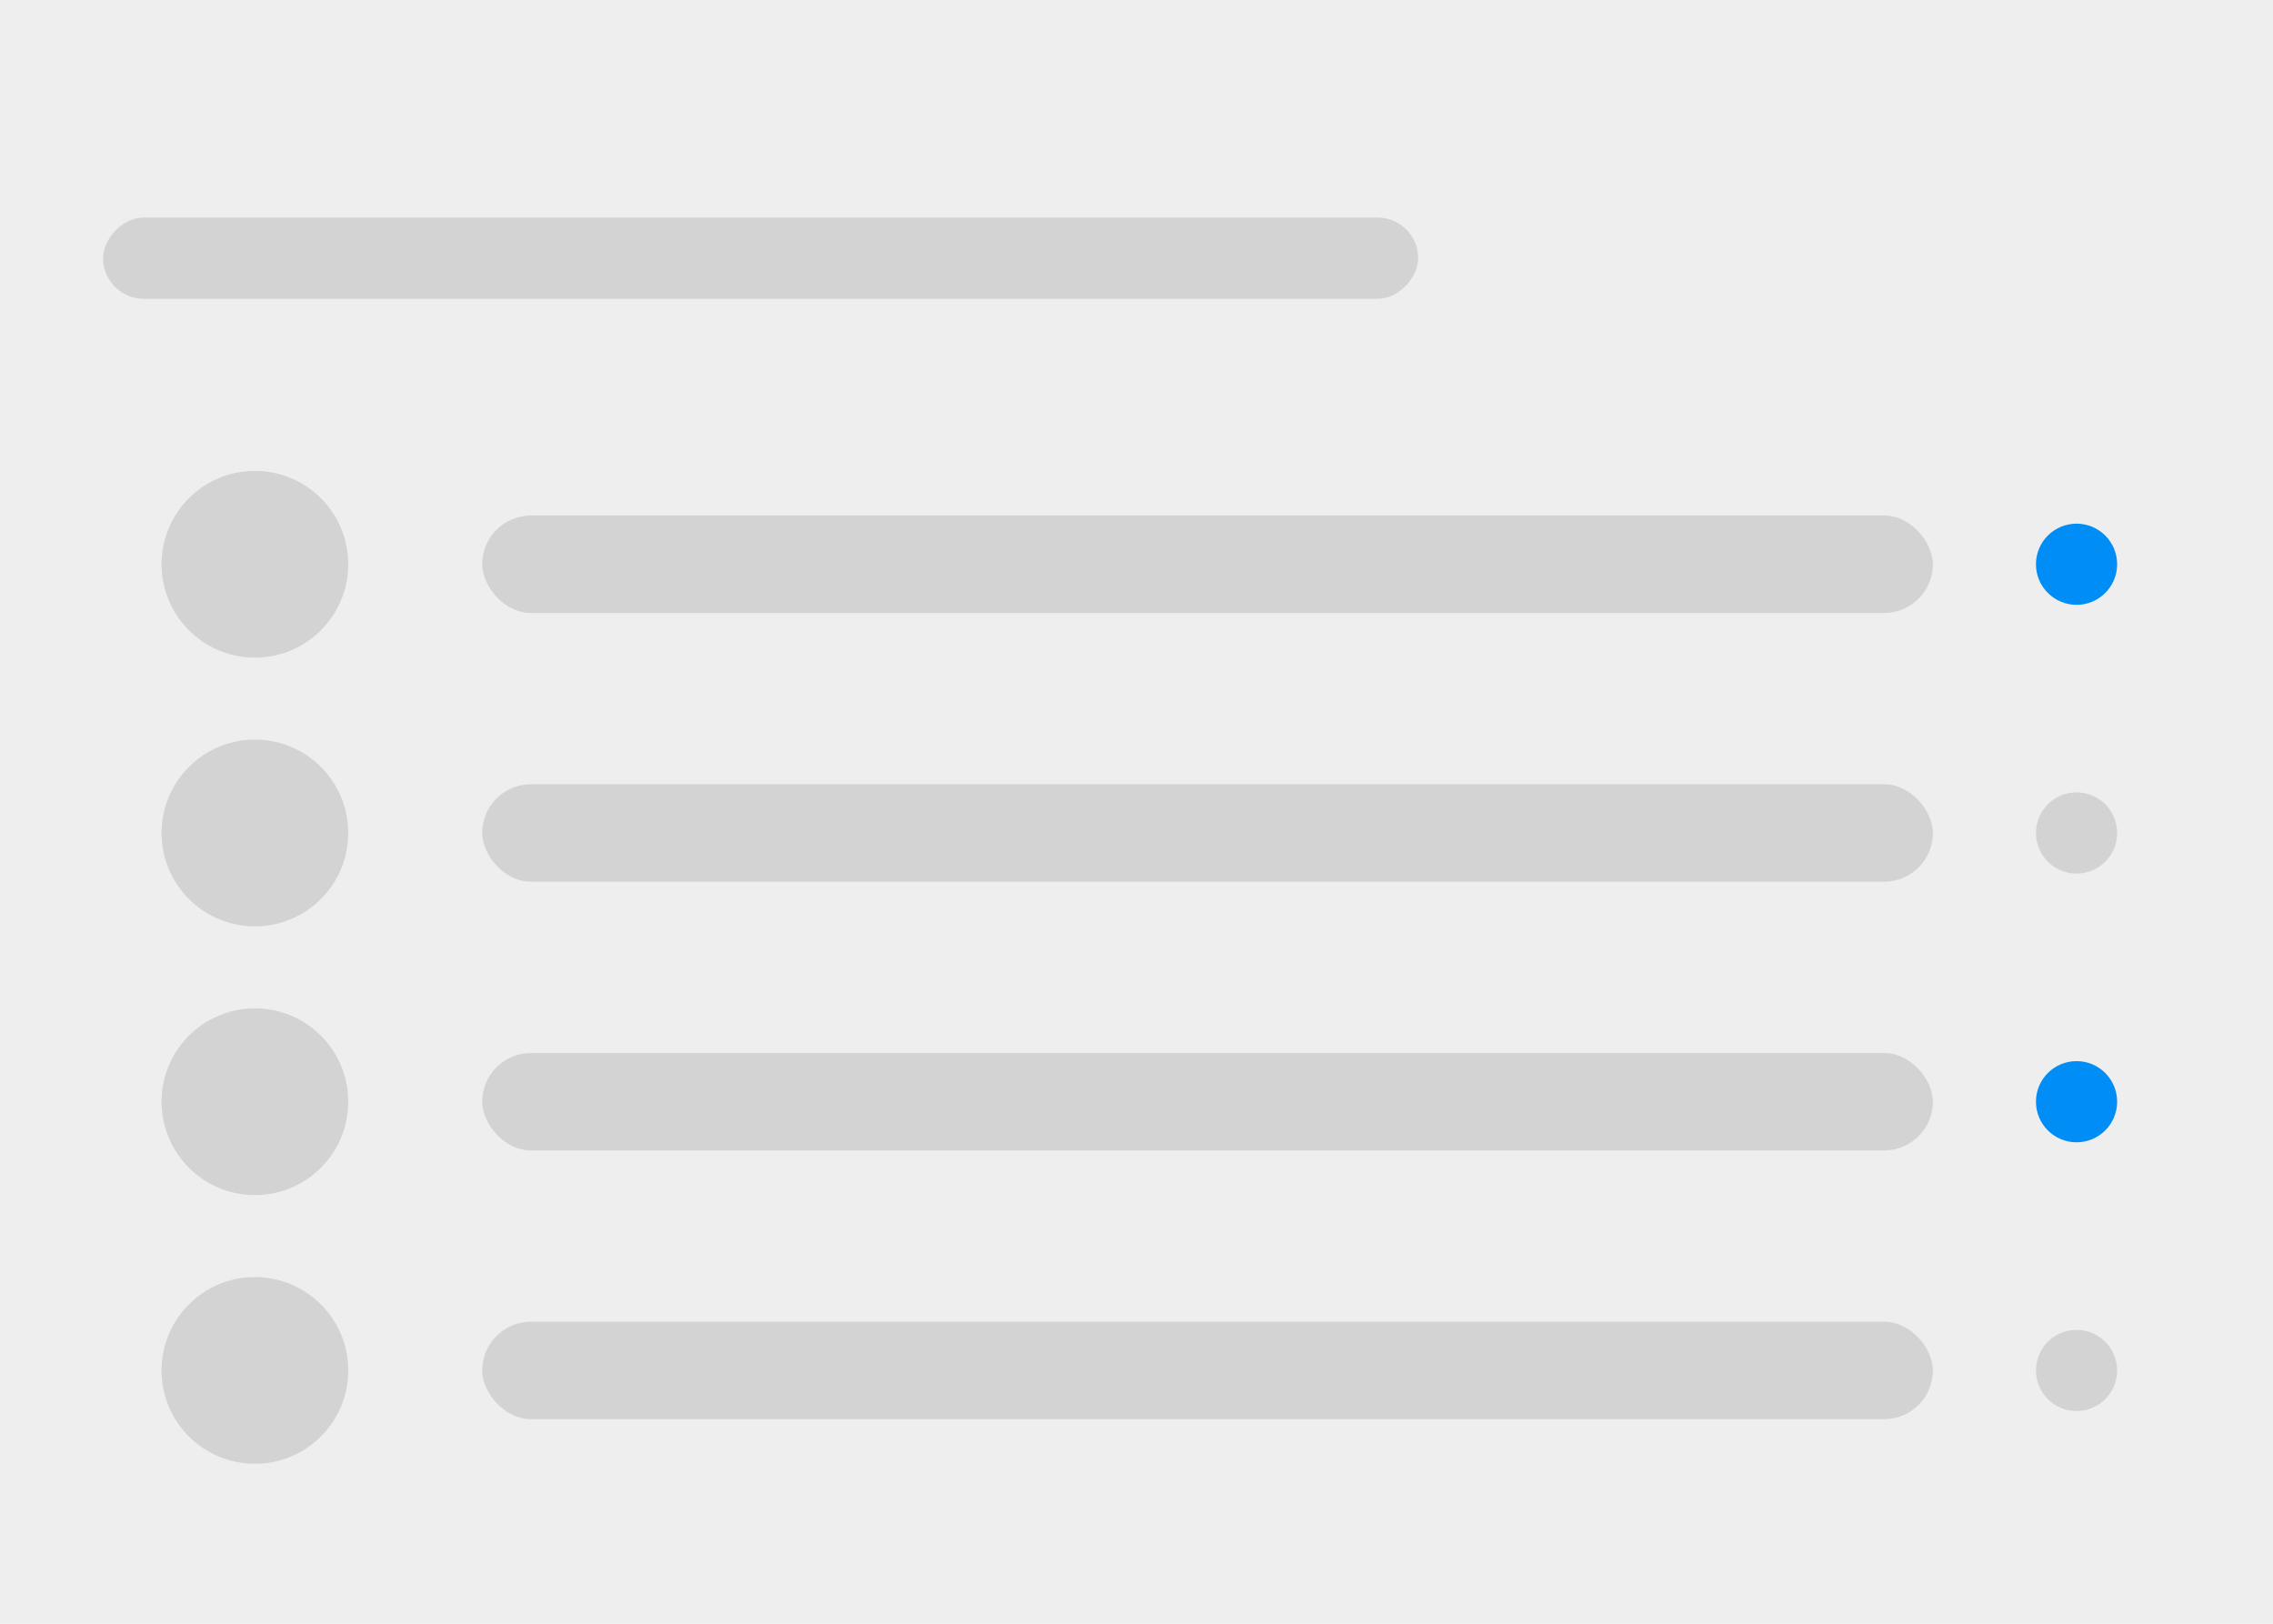 <svg width="2800" height="2000" viewBox="0 0 2800 2000" fill="none" xmlns="http://www.w3.org/2000/svg">
<rect width="2800" height="2000" fill="#EEEEEE"/>
<circle cx="314" cy="695" r="115" fill="#D3D3D3"/>
<rect x="594" y="635" width="1787" height="120" rx="60" fill="#D3D3D3"/>
<circle cx="314" cy="1688" r="115" fill="#D3D3D3"/>
<rect x="594" y="1628" width="1787" height="120" rx="60" fill="#D3D3D3"/>
<circle cx="314" cy="1357" r="115" fill="#D3D3D3"/>
<rect x="594" y="1297" width="1787" height="120" rx="60" fill="#D3D3D3"/>
<circle cx="314" cy="1026" r="115" fill="#D3D3D3"/>
<rect x="594" y="966" width="1787" height="120" rx="60" fill="#D3D3D3"/>
<circle cx="2558" cy="695" r="50" fill="#008EF6"/>
<circle cx="2558" cy="1688" r="50" fill="#D3D3D3"/>
<circle cx="2558" cy="1357" r="50" fill="#008EF6"/>
<circle cx="2558" cy="1026" r="50" fill="#D3D3D3"/>
<rect width="1620" height="100" rx="50" transform="matrix(1 0 0 -1 127 368)" fill="#D3D3D3"/>
</svg>
